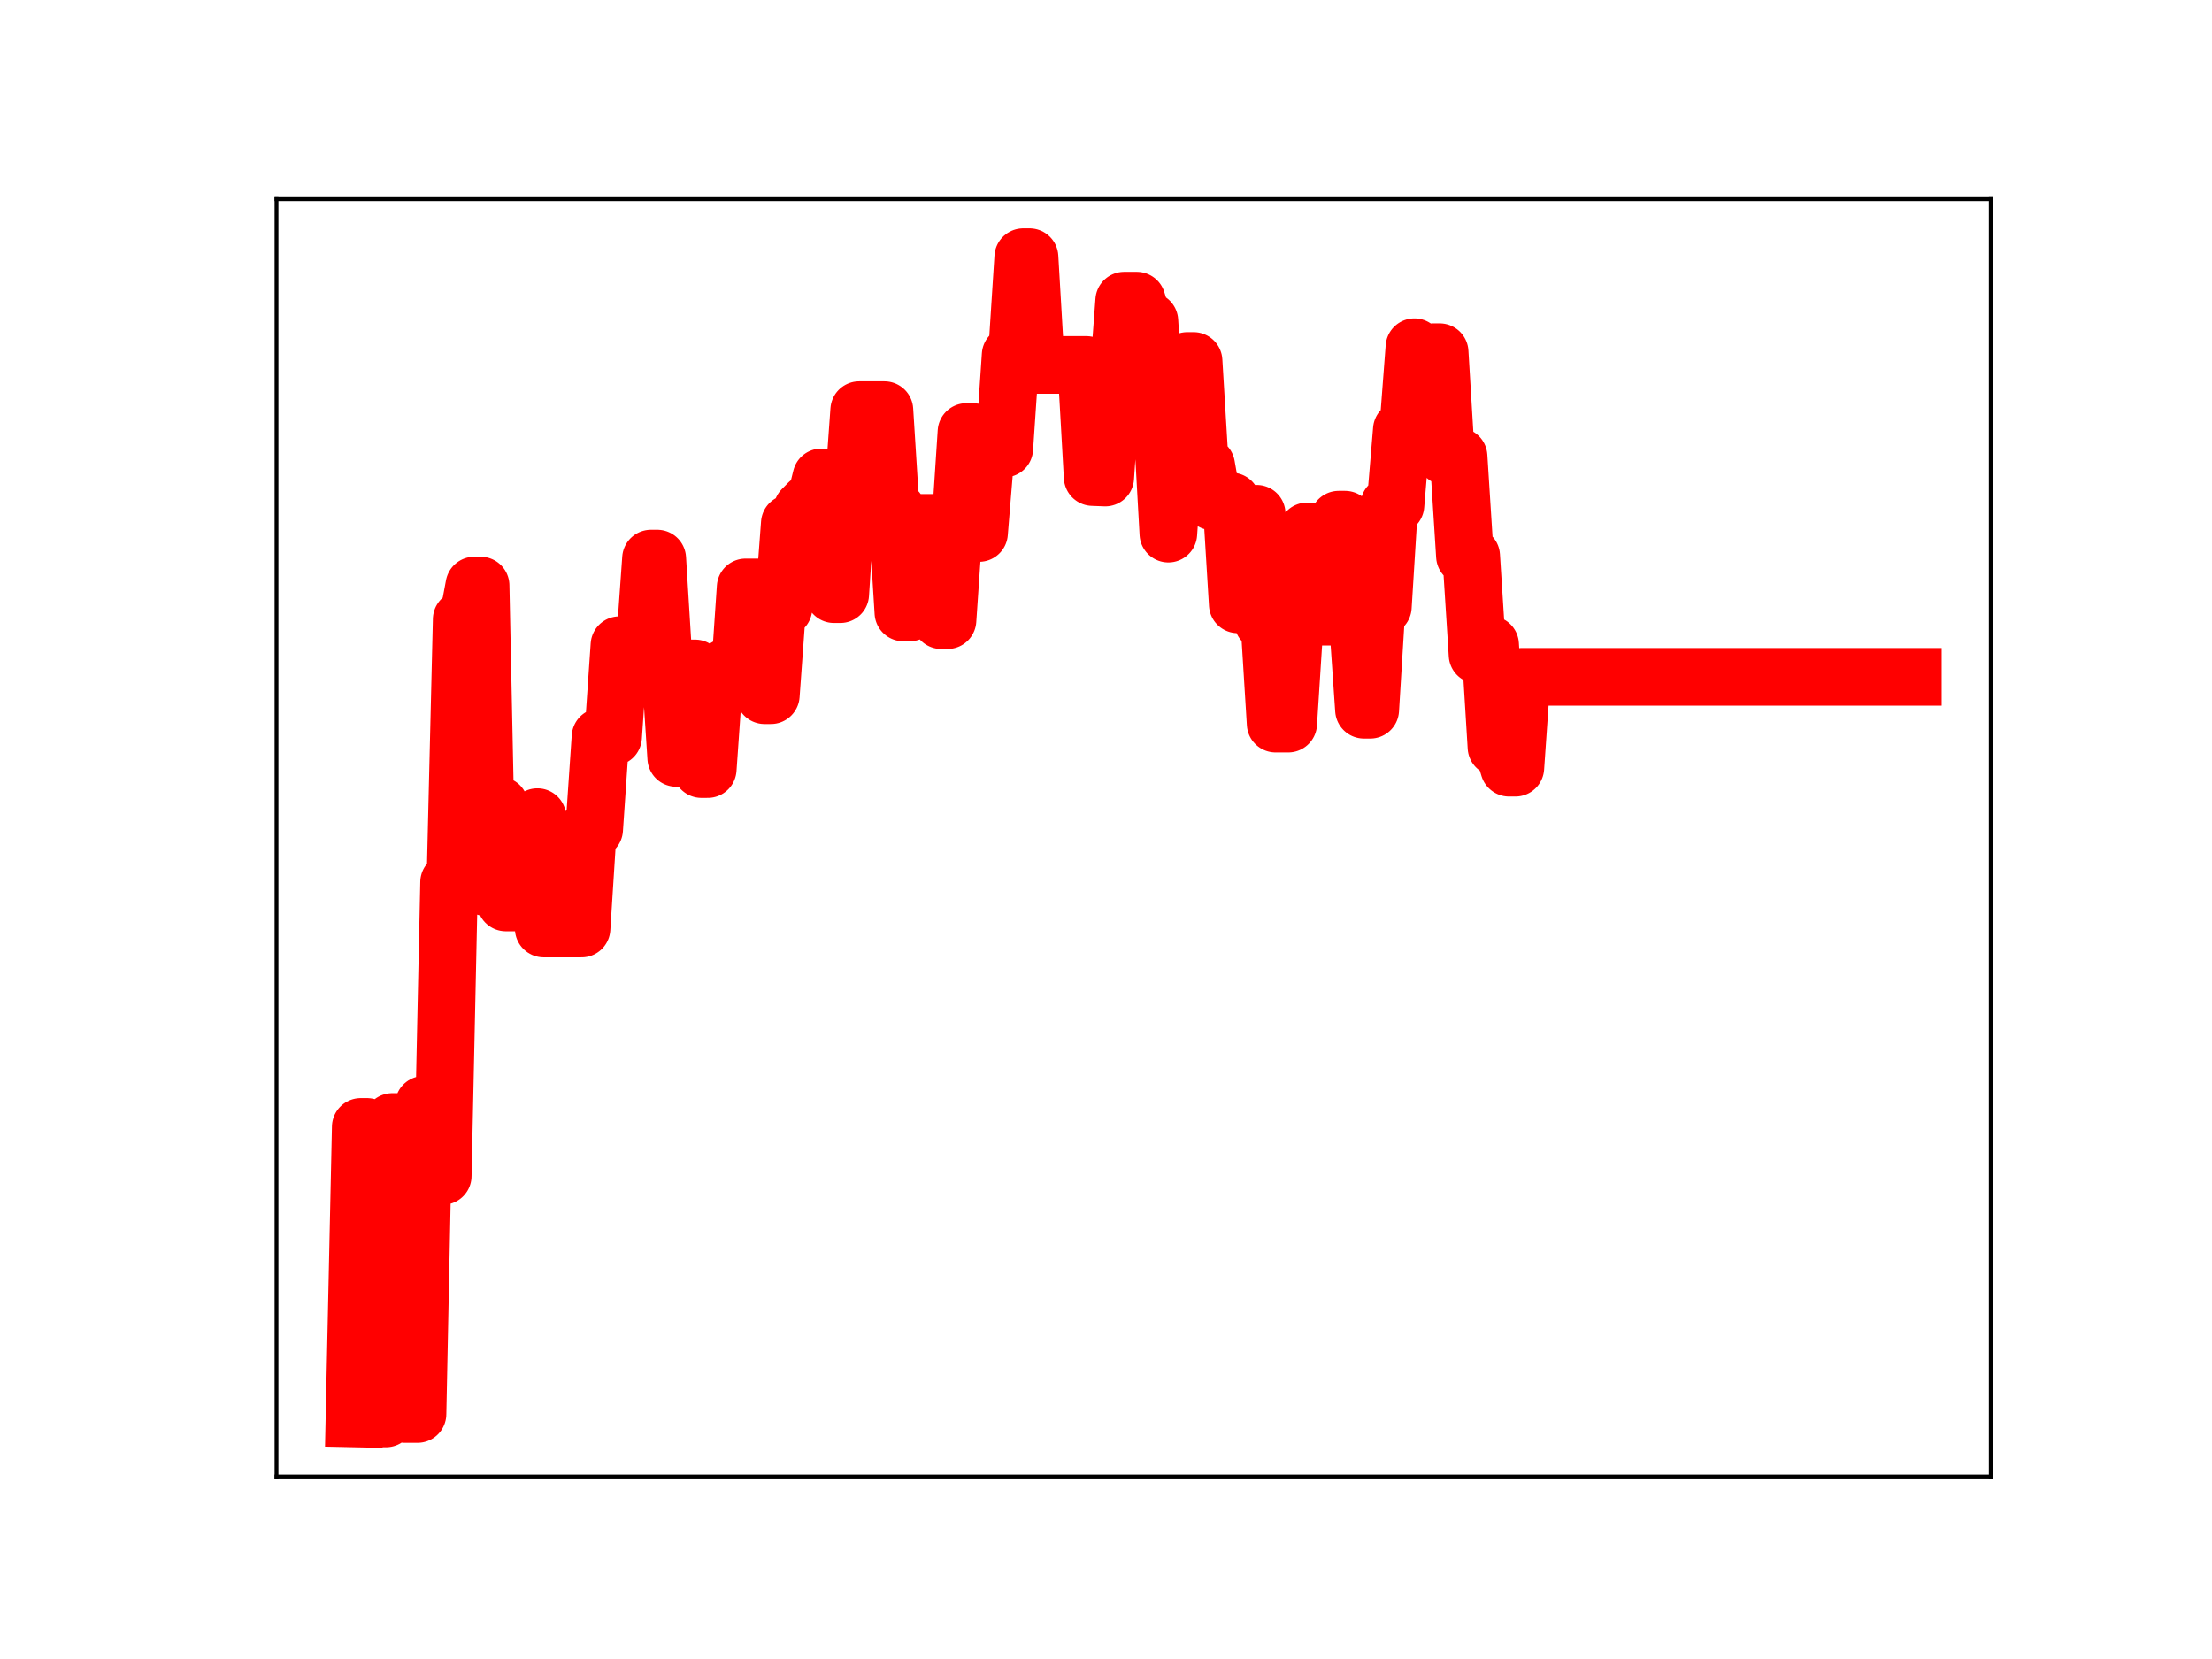 <?xml version="1.0" encoding="utf-8" standalone="no"?>
<!DOCTYPE svg PUBLIC "-//W3C//DTD SVG 1.1//EN"
  "http://www.w3.org/Graphics/SVG/1.1/DTD/svg11.dtd">
<!-- Created with matplotlib (https://matplotlib.org/) -->
<svg height="345.6pt" version="1.1" viewBox="0 0 460.8 345.6" width="460.8pt" xmlns="http://www.w3.org/2000/svg" xmlns:xlink="http://www.w3.org/1999/xlink">
 <defs>
  <style type="text/css">
*{stroke-linecap:butt;stroke-linejoin:round;}
  </style>
 </defs>
 <g id="figure_1">
  <g id="patch_1">
   <path d="M 0 345.6 
L 460.8 345.6 
L 460.8 0 
L 0 0 
z
" style="fill:#ffffff;"/>
  </g>
  <g id="axes_1">
   <g id="patch_2">
    <path d="M 57.6 307.584 
L 414.72 307.584 
L 414.72 41.472 
L 57.6 41.472 
z
" style="fill:#ffffff;"/>
   </g>
   <g id="line2d_1">
    <path clip-path="url(#p8c97085dfe)" d="M 73.833 295.488 
L 75.147 234.755 
L 76.462 234.755 
L 77.776 295.488 
L 80.405 295.488 
L 81.719 233.734 
L 83.033 233.734 
L 84.348 294.567 
L 86.977 294.567 
L 88.291 230.142 
L 89.605 230.142 
L 90.92 244.972 
L 92.234 244.972 
L 93.549 183.786 
L 94.863 183.786 
L 96.177 129.021 
L 97.492 129.021 
L 98.806 121.975 
L 100.121 121.975 
L 101.435 184.888 
L 102.749 184.888 
L 104.064 167.81 
L 105.378 187.999 
L 110.636 187.999 
L 111.95 170.219 
L 113.264 193.43 
L 121.151 193.43 
L 122.465 172.765 
L 123.78 172.765 
L 125.094 153.52 
L 127.723 153.52 
L 129.037 134.398 
L 130.352 134.398 
L 131.666 134.82 
L 134.295 134.82 
L 135.609 116.36 
L 136.923 116.36 
L 138.238 137.713 
L 139.552 137.713 
L 140.867 157.89 
L 142.181 139.24 
L 144.81 139.24 
L 146.124 160.217 
L 147.439 160.217 
L 148.753 141.538 
L 150.067 141.538 
L 151.382 138.941 
L 152.696 141.72 
L 154.011 141.72 
L 155.325 122.363 
L 157.954 122.363 
L 159.268 144.831 
L 160.583 144.831 
L 161.897 126.676 
L 163.211 126.676 
L 164.526 109.035 
L 165.84 109.035 
L 167.154 106.093 
L 168.469 104.76 
L 169.783 104.76 
L 171.098 99.446 
L 172.412 99.446 
L 173.726 123.776 
L 175.041 123.776 
L 176.355 103.733 
L 177.67 103.733 
L 178.984 85.435 
L 184.242 85.435 
L 185.556 106.353 
L 186.87 106.353 
L 188.185 127.59 
L 189.499 127.59 
L 190.814 108.924 
L 194.757 108.924 
L 196.071 129.196 
L 197.385 129.196 
L 198.7 110.03 
L 200.014 110.03 
L 201.329 89.987 
L 202.643 89.987 
L 203.957 111.038 
L 205.272 95.076 
L 206.586 95.076 
L 207.901 93.443 
L 209.215 93.443 
L 210.529 73.967 
L 211.844 73.967 
L 213.158 53.568 
L 214.473 53.568 
L 215.787 76.019 
L 226.302 76.019 
L 227.616 99.382 
L 230.245 99.483 
L 231.56 80.211 
L 232.874 80.211 
L 234.188 62.627 
L 236.817 62.627 
L 238.132 66.872 
L 239.446 66.872 
L 240.76 87.558 
L 242.075 87.558 
L 243.389 111.168 
L 244.704 92.341 
L 246.018 92.341 
L 247.332 75.192 
L 248.647 75.192 
L 249.961 97 
L 251.275 97 
L 252.59 104.459 
L 256.533 104.459 
L 257.847 125.9 
L 259.162 125.9 
L 260.476 107.026 
L 261.791 107.026 
L 263.105 129.491 
L 264.419 129.491 
L 265.734 150.748 
L 268.363 150.748 
L 269.677 130.195 
L 270.991 130.195 
L 272.306 110.693 
L 273.62 110.693 
L 274.935 128.465 
L 277.563 128.465 
L 278.878 108.254 
L 280.192 108.254 
L 281.506 128.766 
L 282.821 128.766 
L 284.135 147.857 
L 285.45 147.857 
L 286.764 126.405 
L 288.078 126.405 
L 289.393 105.243 
L 290.707 105.243 
L 292.022 89.52 
L 293.336 89.52 
L 294.65 72.322 
L 295.965 93.457 
L 297.279 93.457 
L 298.594 73.363 
L 299.908 73.363 
L 301.222 95.096 
L 303.851 95.096 
L 305.166 115.821 
L 306.48 115.821 
L 307.794 136.409 
L 309.109 136.409 
L 310.423 134.295 
L 311.737 155.635 
L 313.052 155.635 
L 314.366 159.93 
L 315.681 159.93 
L 316.995 140.997 
L 398.487 140.997 
L 398.487 140.997 
" style="fill:none;stroke:#ff0000;stroke-linecap:square;stroke-width:12;"/>
    <defs>
     <path d="M 0 3 
C 0.796 3 1.559 2.684 2.121 2.121 
C 2.684 1.559 3 0.796 3 0 
C 3 -0.796 2.684 -1.559 2.121 -2.121 
C 1.559 -2.684 0.796 -3 0 -3 
C -0.796 -3 -1.559 -2.684 -2.121 -2.121 
C -2.684 -1.559 -3 -0.796 -3 0 
C -3 0.796 -2.684 1.559 -2.121 2.121 
C -1.559 2.684 -0.796 3 0 3 
z
" id="m5d37e24e20" style="stroke:#ff0000;"/>
    </defs>
    <g clip-path="url(#p8c97085dfe)">
     <use style="fill:#ff0000;stroke:#ff0000;" x="73.833" xlink:href="#m5d37e24e20" y="295.488"/>
     <use style="fill:#ff0000;stroke:#ff0000;" x="75.147" xlink:href="#m5d37e24e20" y="234.755"/>
     <use style="fill:#ff0000;stroke:#ff0000;" x="76.462" xlink:href="#m5d37e24e20" y="234.755"/>
     <use style="fill:#ff0000;stroke:#ff0000;" x="77.776" xlink:href="#m5d37e24e20" y="295.488"/>
     <use style="fill:#ff0000;stroke:#ff0000;" x="79.09" xlink:href="#m5d37e24e20" y="295.488"/>
     <use style="fill:#ff0000;stroke:#ff0000;" x="80.405" xlink:href="#m5d37e24e20" y="295.488"/>
     <use style="fill:#ff0000;stroke:#ff0000;" x="81.719" xlink:href="#m5d37e24e20" y="233.734"/>
     <use style="fill:#ff0000;stroke:#ff0000;" x="83.033" xlink:href="#m5d37e24e20" y="233.734"/>
     <use style="fill:#ff0000;stroke:#ff0000;" x="84.348" xlink:href="#m5d37e24e20" y="294.567"/>
     <use style="fill:#ff0000;stroke:#ff0000;" x="85.662" xlink:href="#m5d37e24e20" y="294.567"/>
     <use style="fill:#ff0000;stroke:#ff0000;" x="86.977" xlink:href="#m5d37e24e20" y="294.567"/>
     <use style="fill:#ff0000;stroke:#ff0000;" x="88.291" xlink:href="#m5d37e24e20" y="230.142"/>
     <use style="fill:#ff0000;stroke:#ff0000;" x="89.605" xlink:href="#m5d37e24e20" y="230.142"/>
     <use style="fill:#ff0000;stroke:#ff0000;" x="90.92" xlink:href="#m5d37e24e20" y="244.972"/>
     <use style="fill:#ff0000;stroke:#ff0000;" x="92.234" xlink:href="#m5d37e24e20" y="244.972"/>
     <use style="fill:#ff0000;stroke:#ff0000;" x="93.549" xlink:href="#m5d37e24e20" y="183.786"/>
     <use style="fill:#ff0000;stroke:#ff0000;" x="94.863" xlink:href="#m5d37e24e20" y="183.786"/>
     <use style="fill:#ff0000;stroke:#ff0000;" x="96.177" xlink:href="#m5d37e24e20" y="129.021"/>
     <use style="fill:#ff0000;stroke:#ff0000;" x="97.492" xlink:href="#m5d37e24e20" y="129.021"/>
     <use style="fill:#ff0000;stroke:#ff0000;" x="98.806" xlink:href="#m5d37e24e20" y="121.975"/>
     <use style="fill:#ff0000;stroke:#ff0000;" x="100.121" xlink:href="#m5d37e24e20" y="121.975"/>
     <use style="fill:#ff0000;stroke:#ff0000;" x="101.435" xlink:href="#m5d37e24e20" y="184.888"/>
     <use style="fill:#ff0000;stroke:#ff0000;" x="102.749" xlink:href="#m5d37e24e20" y="184.888"/>
     <use style="fill:#ff0000;stroke:#ff0000;" x="104.064" xlink:href="#m5d37e24e20" y="167.81"/>
     <use style="fill:#ff0000;stroke:#ff0000;" x="105.378" xlink:href="#m5d37e24e20" y="187.999"/>
     <use style="fill:#ff0000;stroke:#ff0000;" x="106.692" xlink:href="#m5d37e24e20" y="187.999"/>
     <use style="fill:#ff0000;stroke:#ff0000;" x="108.007" xlink:href="#m5d37e24e20" y="187.999"/>
     <use style="fill:#ff0000;stroke:#ff0000;" x="109.321" xlink:href="#m5d37e24e20" y="187.999"/>
     <use style="fill:#ff0000;stroke:#ff0000;" x="110.636" xlink:href="#m5d37e24e20" y="187.999"/>
     <use style="fill:#ff0000;stroke:#ff0000;" x="111.95" xlink:href="#m5d37e24e20" y="170.219"/>
     <use style="fill:#ff0000;stroke:#ff0000;" x="113.264" xlink:href="#m5d37e24e20" y="193.43"/>
     <use style="fill:#ff0000;stroke:#ff0000;" x="114.579" xlink:href="#m5d37e24e20" y="193.43"/>
     <use style="fill:#ff0000;stroke:#ff0000;" x="115.893" xlink:href="#m5d37e24e20" y="193.43"/>
     <use style="fill:#ff0000;stroke:#ff0000;" x="117.208" xlink:href="#m5d37e24e20" y="193.43"/>
     <use style="fill:#ff0000;stroke:#ff0000;" x="118.522" xlink:href="#m5d37e24e20" y="193.43"/>
     <use style="fill:#ff0000;stroke:#ff0000;" x="119.836" xlink:href="#m5d37e24e20" y="193.43"/>
     <use style="fill:#ff0000;stroke:#ff0000;" x="121.151" xlink:href="#m5d37e24e20" y="193.43"/>
     <use style="fill:#ff0000;stroke:#ff0000;" x="122.465" xlink:href="#m5d37e24e20" y="172.765"/>
     <use style="fill:#ff0000;stroke:#ff0000;" x="123.78" xlink:href="#m5d37e24e20" y="172.765"/>
     <use style="fill:#ff0000;stroke:#ff0000;" x="125.094" xlink:href="#m5d37e24e20" y="153.52"/>
     <use style="fill:#ff0000;stroke:#ff0000;" x="126.408" xlink:href="#m5d37e24e20" y="153.52"/>
     <use style="fill:#ff0000;stroke:#ff0000;" x="127.723" xlink:href="#m5d37e24e20" y="153.52"/>
     <use style="fill:#ff0000;stroke:#ff0000;" x="129.037" xlink:href="#m5d37e24e20" y="134.398"/>
     <use style="fill:#ff0000;stroke:#ff0000;" x="130.352" xlink:href="#m5d37e24e20" y="134.398"/>
     <use style="fill:#ff0000;stroke:#ff0000;" x="131.666" xlink:href="#m5d37e24e20" y="134.82"/>
     <use style="fill:#ff0000;stroke:#ff0000;" x="132.98" xlink:href="#m5d37e24e20" y="134.82"/>
     <use style="fill:#ff0000;stroke:#ff0000;" x="134.295" xlink:href="#m5d37e24e20" y="134.82"/>
     <use style="fill:#ff0000;stroke:#ff0000;" x="135.609" xlink:href="#m5d37e24e20" y="116.36"/>
     <use style="fill:#ff0000;stroke:#ff0000;" x="136.923" xlink:href="#m5d37e24e20" y="116.36"/>
     <use style="fill:#ff0000;stroke:#ff0000;" x="138.238" xlink:href="#m5d37e24e20" y="137.713"/>
     <use style="fill:#ff0000;stroke:#ff0000;" x="139.552" xlink:href="#m5d37e24e20" y="137.713"/>
     <use style="fill:#ff0000;stroke:#ff0000;" x="140.867" xlink:href="#m5d37e24e20" y="157.89"/>
     <use style="fill:#ff0000;stroke:#ff0000;" x="142.181" xlink:href="#m5d37e24e20" y="139.24"/>
     <use style="fill:#ff0000;stroke:#ff0000;" x="143.495" xlink:href="#m5d37e24e20" y="139.24"/>
     <use style="fill:#ff0000;stroke:#ff0000;" x="144.81" xlink:href="#m5d37e24e20" y="139.24"/>
     <use style="fill:#ff0000;stroke:#ff0000;" x="146.124" xlink:href="#m5d37e24e20" y="160.217"/>
     <use style="fill:#ff0000;stroke:#ff0000;" x="147.439" xlink:href="#m5d37e24e20" y="160.217"/>
     <use style="fill:#ff0000;stroke:#ff0000;" x="148.753" xlink:href="#m5d37e24e20" y="141.538"/>
     <use style="fill:#ff0000;stroke:#ff0000;" x="150.067" xlink:href="#m5d37e24e20" y="141.538"/>
     <use style="fill:#ff0000;stroke:#ff0000;" x="151.382" xlink:href="#m5d37e24e20" y="138.941"/>
     <use style="fill:#ff0000;stroke:#ff0000;" x="152.696" xlink:href="#m5d37e24e20" y="141.72"/>
     <use style="fill:#ff0000;stroke:#ff0000;" x="154.011" xlink:href="#m5d37e24e20" y="141.72"/>
     <use style="fill:#ff0000;stroke:#ff0000;" x="155.325" xlink:href="#m5d37e24e20" y="122.363"/>
     <use style="fill:#ff0000;stroke:#ff0000;" x="156.639" xlink:href="#m5d37e24e20" y="122.363"/>
     <use style="fill:#ff0000;stroke:#ff0000;" x="157.954" xlink:href="#m5d37e24e20" y="122.363"/>
     <use style="fill:#ff0000;stroke:#ff0000;" x="159.268" xlink:href="#m5d37e24e20" y="144.831"/>
     <use style="fill:#ff0000;stroke:#ff0000;" x="160.583" xlink:href="#m5d37e24e20" y="144.831"/>
     <use style="fill:#ff0000;stroke:#ff0000;" x="161.897" xlink:href="#m5d37e24e20" y="126.676"/>
     <use style="fill:#ff0000;stroke:#ff0000;" x="163.211" xlink:href="#m5d37e24e20" y="126.676"/>
     <use style="fill:#ff0000;stroke:#ff0000;" x="164.526" xlink:href="#m5d37e24e20" y="109.035"/>
     <use style="fill:#ff0000;stroke:#ff0000;" x="165.84" xlink:href="#m5d37e24e20" y="109.035"/>
     <use style="fill:#ff0000;stroke:#ff0000;" x="167.154" xlink:href="#m5d37e24e20" y="106.093"/>
     <use style="fill:#ff0000;stroke:#ff0000;" x="168.469" xlink:href="#m5d37e24e20" y="104.76"/>
     <use style="fill:#ff0000;stroke:#ff0000;" x="169.783" xlink:href="#m5d37e24e20" y="104.76"/>
     <use style="fill:#ff0000;stroke:#ff0000;" x="171.098" xlink:href="#m5d37e24e20" y="99.446"/>
     <use style="fill:#ff0000;stroke:#ff0000;" x="172.412" xlink:href="#m5d37e24e20" y="99.446"/>
     <use style="fill:#ff0000;stroke:#ff0000;" x="173.726" xlink:href="#m5d37e24e20" y="123.776"/>
     <use style="fill:#ff0000;stroke:#ff0000;" x="175.041" xlink:href="#m5d37e24e20" y="123.776"/>
     <use style="fill:#ff0000;stroke:#ff0000;" x="176.355" xlink:href="#m5d37e24e20" y="103.733"/>
     <use style="fill:#ff0000;stroke:#ff0000;" x="177.67" xlink:href="#m5d37e24e20" y="103.733"/>
     <use style="fill:#ff0000;stroke:#ff0000;" x="178.984" xlink:href="#m5d37e24e20" y="85.435"/>
     <use style="fill:#ff0000;stroke:#ff0000;" x="180.298" xlink:href="#m5d37e24e20" y="85.435"/>
     <use style="fill:#ff0000;stroke:#ff0000;" x="181.613" xlink:href="#m5d37e24e20" y="85.435"/>
     <use style="fill:#ff0000;stroke:#ff0000;" x="182.927" xlink:href="#m5d37e24e20" y="85.435"/>
     <use style="fill:#ff0000;stroke:#ff0000;" x="184.242" xlink:href="#m5d37e24e20" y="85.435"/>
     <use style="fill:#ff0000;stroke:#ff0000;" x="185.556" xlink:href="#m5d37e24e20" y="106.353"/>
     <use style="fill:#ff0000;stroke:#ff0000;" x="186.87" xlink:href="#m5d37e24e20" y="106.353"/>
     <use style="fill:#ff0000;stroke:#ff0000;" x="188.185" xlink:href="#m5d37e24e20" y="127.59"/>
     <use style="fill:#ff0000;stroke:#ff0000;" x="189.499" xlink:href="#m5d37e24e20" y="127.59"/>
     <use style="fill:#ff0000;stroke:#ff0000;" x="190.814" xlink:href="#m5d37e24e20" y="108.924"/>
     <use style="fill:#ff0000;stroke:#ff0000;" x="192.128" xlink:href="#m5d37e24e20" y="108.924"/>
     <use style="fill:#ff0000;stroke:#ff0000;" x="193.442" xlink:href="#m5d37e24e20" y="108.924"/>
     <use style="fill:#ff0000;stroke:#ff0000;" x="194.757" xlink:href="#m5d37e24e20" y="108.924"/>
     <use style="fill:#ff0000;stroke:#ff0000;" x="196.071" xlink:href="#m5d37e24e20" y="129.196"/>
     <use style="fill:#ff0000;stroke:#ff0000;" x="197.385" xlink:href="#m5d37e24e20" y="129.196"/>
     <use style="fill:#ff0000;stroke:#ff0000;" x="198.7" xlink:href="#m5d37e24e20" y="110.03"/>
     <use style="fill:#ff0000;stroke:#ff0000;" x="200.014" xlink:href="#m5d37e24e20" y="110.03"/>
     <use style="fill:#ff0000;stroke:#ff0000;" x="201.329" xlink:href="#m5d37e24e20" y="89.987"/>
     <use style="fill:#ff0000;stroke:#ff0000;" x="202.643" xlink:href="#m5d37e24e20" y="89.987"/>
     <use style="fill:#ff0000;stroke:#ff0000;" x="203.957" xlink:href="#m5d37e24e20" y="111.038"/>
     <use style="fill:#ff0000;stroke:#ff0000;" x="205.272" xlink:href="#m5d37e24e20" y="95.076"/>
     <use style="fill:#ff0000;stroke:#ff0000;" x="206.586" xlink:href="#m5d37e24e20" y="95.076"/>
     <use style="fill:#ff0000;stroke:#ff0000;" x="207.901" xlink:href="#m5d37e24e20" y="93.443"/>
     <use style="fill:#ff0000;stroke:#ff0000;" x="209.215" xlink:href="#m5d37e24e20" y="93.443"/>
     <use style="fill:#ff0000;stroke:#ff0000;" x="210.529" xlink:href="#m5d37e24e20" y="73.967"/>
     <use style="fill:#ff0000;stroke:#ff0000;" x="211.844" xlink:href="#m5d37e24e20" y="73.967"/>
     <use style="fill:#ff0000;stroke:#ff0000;" x="213.158" xlink:href="#m5d37e24e20" y="53.568"/>
     <use style="fill:#ff0000;stroke:#ff0000;" x="214.473" xlink:href="#m5d37e24e20" y="53.568"/>
     <use style="fill:#ff0000;stroke:#ff0000;" x="215.787" xlink:href="#m5d37e24e20" y="76.019"/>
     <use style="fill:#ff0000;stroke:#ff0000;" x="217.101" xlink:href="#m5d37e24e20" y="76.019"/>
     <use style="fill:#ff0000;stroke:#ff0000;" x="218.416" xlink:href="#m5d37e24e20" y="76.019"/>
     <use style="fill:#ff0000;stroke:#ff0000;" x="219.73" xlink:href="#m5d37e24e20" y="76.019"/>
     <use style="fill:#ff0000;stroke:#ff0000;" x="221.045" xlink:href="#m5d37e24e20" y="76.019"/>
     <use style="fill:#ff0000;stroke:#ff0000;" x="222.359" xlink:href="#m5d37e24e20" y="76.019"/>
     <use style="fill:#ff0000;stroke:#ff0000;" x="223.673" xlink:href="#m5d37e24e20" y="76.019"/>
     <use style="fill:#ff0000;stroke:#ff0000;" x="224.988" xlink:href="#m5d37e24e20" y="76.019"/>
     <use style="fill:#ff0000;stroke:#ff0000;" x="226.302" xlink:href="#m5d37e24e20" y="76.019"/>
     <use style="fill:#ff0000;stroke:#ff0000;" x="227.616" xlink:href="#m5d37e24e20" y="99.382"/>
     <use style="fill:#ff0000;stroke:#ff0000;" x="228.931" xlink:href="#m5d37e24e20" y="99.483"/>
     <use style="fill:#ff0000;stroke:#ff0000;" x="230.245" xlink:href="#m5d37e24e20" y="99.483"/>
     <use style="fill:#ff0000;stroke:#ff0000;" x="231.56" xlink:href="#m5d37e24e20" y="80.211"/>
     <use style="fill:#ff0000;stroke:#ff0000;" x="232.874" xlink:href="#m5d37e24e20" y="80.211"/>
     <use style="fill:#ff0000;stroke:#ff0000;" x="234.188" xlink:href="#m5d37e24e20" y="62.627"/>
     <use style="fill:#ff0000;stroke:#ff0000;" x="235.503" xlink:href="#m5d37e24e20" y="62.627"/>
     <use style="fill:#ff0000;stroke:#ff0000;" x="236.817" xlink:href="#m5d37e24e20" y="62.627"/>
     <use style="fill:#ff0000;stroke:#ff0000;" x="238.132" xlink:href="#m5d37e24e20" y="66.872"/>
     <use style="fill:#ff0000;stroke:#ff0000;" x="239.446" xlink:href="#m5d37e24e20" y="66.872"/>
     <use style="fill:#ff0000;stroke:#ff0000;" x="240.76" xlink:href="#m5d37e24e20" y="87.558"/>
     <use style="fill:#ff0000;stroke:#ff0000;" x="242.075" xlink:href="#m5d37e24e20" y="87.558"/>
     <use style="fill:#ff0000;stroke:#ff0000;" x="243.389" xlink:href="#m5d37e24e20" y="111.168"/>
     <use style="fill:#ff0000;stroke:#ff0000;" x="244.704" xlink:href="#m5d37e24e20" y="92.341"/>
     <use style="fill:#ff0000;stroke:#ff0000;" x="246.018" xlink:href="#m5d37e24e20" y="92.341"/>
     <use style="fill:#ff0000;stroke:#ff0000;" x="247.332" xlink:href="#m5d37e24e20" y="75.192"/>
     <use style="fill:#ff0000;stroke:#ff0000;" x="248.647" xlink:href="#m5d37e24e20" y="75.192"/>
     <use style="fill:#ff0000;stroke:#ff0000;" x="249.961" xlink:href="#m5d37e24e20" y="97"/>
     <use style="fill:#ff0000;stroke:#ff0000;" x="251.275" xlink:href="#m5d37e24e20" y="97"/>
     <use style="fill:#ff0000;stroke:#ff0000;" x="252.59" xlink:href="#m5d37e24e20" y="104.459"/>
     <use style="fill:#ff0000;stroke:#ff0000;" x="253.904" xlink:href="#m5d37e24e20" y="104.459"/>
     <use style="fill:#ff0000;stroke:#ff0000;" x="255.219" xlink:href="#m5d37e24e20" y="104.459"/>
     <use style="fill:#ff0000;stroke:#ff0000;" x="256.533" xlink:href="#m5d37e24e20" y="104.459"/>
     <use style="fill:#ff0000;stroke:#ff0000;" x="257.847" xlink:href="#m5d37e24e20" y="125.9"/>
     <use style="fill:#ff0000;stroke:#ff0000;" x="259.162" xlink:href="#m5d37e24e20" y="125.9"/>
     <use style="fill:#ff0000;stroke:#ff0000;" x="260.476" xlink:href="#m5d37e24e20" y="107.026"/>
     <use style="fill:#ff0000;stroke:#ff0000;" x="261.791" xlink:href="#m5d37e24e20" y="107.026"/>
     <use style="fill:#ff0000;stroke:#ff0000;" x="263.105" xlink:href="#m5d37e24e20" y="129.491"/>
     <use style="fill:#ff0000;stroke:#ff0000;" x="264.419" xlink:href="#m5d37e24e20" y="129.491"/>
     <use style="fill:#ff0000;stroke:#ff0000;" x="265.734" xlink:href="#m5d37e24e20" y="150.748"/>
     <use style="fill:#ff0000;stroke:#ff0000;" x="267.048" xlink:href="#m5d37e24e20" y="150.748"/>
     <use style="fill:#ff0000;stroke:#ff0000;" x="268.363" xlink:href="#m5d37e24e20" y="150.748"/>
     <use style="fill:#ff0000;stroke:#ff0000;" x="269.677" xlink:href="#m5d37e24e20" y="130.195"/>
     <use style="fill:#ff0000;stroke:#ff0000;" x="270.991" xlink:href="#m5d37e24e20" y="130.195"/>
     <use style="fill:#ff0000;stroke:#ff0000;" x="272.306" xlink:href="#m5d37e24e20" y="110.693"/>
     <use style="fill:#ff0000;stroke:#ff0000;" x="273.62" xlink:href="#m5d37e24e20" y="110.693"/>
     <use style="fill:#ff0000;stroke:#ff0000;" x="274.935" xlink:href="#m5d37e24e20" y="128.465"/>
     <use style="fill:#ff0000;stroke:#ff0000;" x="276.249" xlink:href="#m5d37e24e20" y="128.465"/>
     <use style="fill:#ff0000;stroke:#ff0000;" x="277.563" xlink:href="#m5d37e24e20" y="128.465"/>
     <use style="fill:#ff0000;stroke:#ff0000;" x="278.878" xlink:href="#m5d37e24e20" y="108.254"/>
     <use style="fill:#ff0000;stroke:#ff0000;" x="280.192" xlink:href="#m5d37e24e20" y="108.254"/>
     <use style="fill:#ff0000;stroke:#ff0000;" x="281.506" xlink:href="#m5d37e24e20" y="128.766"/>
     <use style="fill:#ff0000;stroke:#ff0000;" x="282.821" xlink:href="#m5d37e24e20" y="128.766"/>
     <use style="fill:#ff0000;stroke:#ff0000;" x="284.135" xlink:href="#m5d37e24e20" y="147.857"/>
     <use style="fill:#ff0000;stroke:#ff0000;" x="285.45" xlink:href="#m5d37e24e20" y="147.857"/>
     <use style="fill:#ff0000;stroke:#ff0000;" x="286.764" xlink:href="#m5d37e24e20" y="126.405"/>
     <use style="fill:#ff0000;stroke:#ff0000;" x="288.078" xlink:href="#m5d37e24e20" y="126.405"/>
     <use style="fill:#ff0000;stroke:#ff0000;" x="289.393" xlink:href="#m5d37e24e20" y="105.243"/>
     <use style="fill:#ff0000;stroke:#ff0000;" x="290.707" xlink:href="#m5d37e24e20" y="105.243"/>
     <use style="fill:#ff0000;stroke:#ff0000;" x="292.022" xlink:href="#m5d37e24e20" y="89.52"/>
     <use style="fill:#ff0000;stroke:#ff0000;" x="293.336" xlink:href="#m5d37e24e20" y="89.52"/>
     <use style="fill:#ff0000;stroke:#ff0000;" x="294.65" xlink:href="#m5d37e24e20" y="72.322"/>
     <use style="fill:#ff0000;stroke:#ff0000;" x="295.965" xlink:href="#m5d37e24e20" y="93.457"/>
     <use style="fill:#ff0000;stroke:#ff0000;" x="297.279" xlink:href="#m5d37e24e20" y="93.457"/>
     <use style="fill:#ff0000;stroke:#ff0000;" x="298.594" xlink:href="#m5d37e24e20" y="73.363"/>
     <use style="fill:#ff0000;stroke:#ff0000;" x="299.908" xlink:href="#m5d37e24e20" y="73.363"/>
     <use style="fill:#ff0000;stroke:#ff0000;" x="301.222" xlink:href="#m5d37e24e20" y="95.096"/>
     <use style="fill:#ff0000;stroke:#ff0000;" x="302.537" xlink:href="#m5d37e24e20" y="95.096"/>
     <use style="fill:#ff0000;stroke:#ff0000;" x="303.851" xlink:href="#m5d37e24e20" y="95.096"/>
     <use style="fill:#ff0000;stroke:#ff0000;" x="305.166" xlink:href="#m5d37e24e20" y="115.821"/>
     <use style="fill:#ff0000;stroke:#ff0000;" x="306.48" xlink:href="#m5d37e24e20" y="115.821"/>
     <use style="fill:#ff0000;stroke:#ff0000;" x="307.794" xlink:href="#m5d37e24e20" y="136.409"/>
     <use style="fill:#ff0000;stroke:#ff0000;" x="309.109" xlink:href="#m5d37e24e20" y="136.409"/>
     <use style="fill:#ff0000;stroke:#ff0000;" x="310.423" xlink:href="#m5d37e24e20" y="134.295"/>
     <use style="fill:#ff0000;stroke:#ff0000;" x="311.737" xlink:href="#m5d37e24e20" y="155.635"/>
     <use style="fill:#ff0000;stroke:#ff0000;" x="313.052" xlink:href="#m5d37e24e20" y="155.635"/>
     <use style="fill:#ff0000;stroke:#ff0000;" x="314.366" xlink:href="#m5d37e24e20" y="159.93"/>
     <use style="fill:#ff0000;stroke:#ff0000;" x="315.681" xlink:href="#m5d37e24e20" y="159.93"/>
     <use style="fill:#ff0000;stroke:#ff0000;" x="316.995" xlink:href="#m5d37e24e20" y="140.997"/>
     <use style="fill:#ff0000;stroke:#ff0000;" x="318.309" xlink:href="#m5d37e24e20" y="140.997"/>
     <use style="fill:#ff0000;stroke:#ff0000;" x="319.624" xlink:href="#m5d37e24e20" y="140.997"/>
     <use style="fill:#ff0000;stroke:#ff0000;" x="320.938" xlink:href="#m5d37e24e20" y="140.997"/>
     <use style="fill:#ff0000;stroke:#ff0000;" x="322.253" xlink:href="#m5d37e24e20" y="140.997"/>
     <use style="fill:#ff0000;stroke:#ff0000;" x="323.567" xlink:href="#m5d37e24e20" y="140.997"/>
     <use style="fill:#ff0000;stroke:#ff0000;" x="324.881" xlink:href="#m5d37e24e20" y="140.997"/>
     <use style="fill:#ff0000;stroke:#ff0000;" x="326.196" xlink:href="#m5d37e24e20" y="140.997"/>
     <use style="fill:#ff0000;stroke:#ff0000;" x="327.51" xlink:href="#m5d37e24e20" y="140.997"/>
     <use style="fill:#ff0000;stroke:#ff0000;" x="328.825" xlink:href="#m5d37e24e20" y="140.997"/>
     <use style="fill:#ff0000;stroke:#ff0000;" x="330.139" xlink:href="#m5d37e24e20" y="140.997"/>
     <use style="fill:#ff0000;stroke:#ff0000;" x="331.453" xlink:href="#m5d37e24e20" y="140.997"/>
     <use style="fill:#ff0000;stroke:#ff0000;" x="332.768" xlink:href="#m5d37e24e20" y="140.997"/>
     <use style="fill:#ff0000;stroke:#ff0000;" x="334.082" xlink:href="#m5d37e24e20" y="140.997"/>
     <use style="fill:#ff0000;stroke:#ff0000;" x="335.397" xlink:href="#m5d37e24e20" y="140.997"/>
     <use style="fill:#ff0000;stroke:#ff0000;" x="336.711" xlink:href="#m5d37e24e20" y="140.997"/>
     <use style="fill:#ff0000;stroke:#ff0000;" x="338.025" xlink:href="#m5d37e24e20" y="140.997"/>
     <use style="fill:#ff0000;stroke:#ff0000;" x="339.34" xlink:href="#m5d37e24e20" y="140.997"/>
     <use style="fill:#ff0000;stroke:#ff0000;" x="340.654" xlink:href="#m5d37e24e20" y="140.997"/>
     <use style="fill:#ff0000;stroke:#ff0000;" x="341.968" xlink:href="#m5d37e24e20" y="140.997"/>
     <use style="fill:#ff0000;stroke:#ff0000;" x="343.283" xlink:href="#m5d37e24e20" y="140.997"/>
     <use style="fill:#ff0000;stroke:#ff0000;" x="344.597" xlink:href="#m5d37e24e20" y="140.997"/>
     <use style="fill:#ff0000;stroke:#ff0000;" x="345.912" xlink:href="#m5d37e24e20" y="140.997"/>
     <use style="fill:#ff0000;stroke:#ff0000;" x="347.226" xlink:href="#m5d37e24e20" y="140.997"/>
     <use style="fill:#ff0000;stroke:#ff0000;" x="348.54" xlink:href="#m5d37e24e20" y="140.997"/>
     <use style="fill:#ff0000;stroke:#ff0000;" x="349.855" xlink:href="#m5d37e24e20" y="140.997"/>
     <use style="fill:#ff0000;stroke:#ff0000;" x="351.169" xlink:href="#m5d37e24e20" y="140.997"/>
     <use style="fill:#ff0000;stroke:#ff0000;" x="352.484" xlink:href="#m5d37e24e20" y="140.997"/>
     <use style="fill:#ff0000;stroke:#ff0000;" x="353.798" xlink:href="#m5d37e24e20" y="140.997"/>
     <use style="fill:#ff0000;stroke:#ff0000;" x="355.112" xlink:href="#m5d37e24e20" y="140.997"/>
     <use style="fill:#ff0000;stroke:#ff0000;" x="356.427" xlink:href="#m5d37e24e20" y="140.997"/>
     <use style="fill:#ff0000;stroke:#ff0000;" x="357.741" xlink:href="#m5d37e24e20" y="140.997"/>
     <use style="fill:#ff0000;stroke:#ff0000;" x="359.056" xlink:href="#m5d37e24e20" y="140.997"/>
     <use style="fill:#ff0000;stroke:#ff0000;" x="360.37" xlink:href="#m5d37e24e20" y="140.997"/>
     <use style="fill:#ff0000;stroke:#ff0000;" x="361.684" xlink:href="#m5d37e24e20" y="140.997"/>
     <use style="fill:#ff0000;stroke:#ff0000;" x="362.999" xlink:href="#m5d37e24e20" y="140.997"/>
     <use style="fill:#ff0000;stroke:#ff0000;" x="364.313" xlink:href="#m5d37e24e20" y="140.997"/>
     <use style="fill:#ff0000;stroke:#ff0000;" x="365.628" xlink:href="#m5d37e24e20" y="140.997"/>
     <use style="fill:#ff0000;stroke:#ff0000;" x="366.942" xlink:href="#m5d37e24e20" y="140.997"/>
     <use style="fill:#ff0000;stroke:#ff0000;" x="368.256" xlink:href="#m5d37e24e20" y="140.997"/>
     <use style="fill:#ff0000;stroke:#ff0000;" x="369.571" xlink:href="#m5d37e24e20" y="140.997"/>
     <use style="fill:#ff0000;stroke:#ff0000;" x="370.885" xlink:href="#m5d37e24e20" y="140.997"/>
     <use style="fill:#ff0000;stroke:#ff0000;" x="372.199" xlink:href="#m5d37e24e20" y="140.997"/>
     <use style="fill:#ff0000;stroke:#ff0000;" x="373.514" xlink:href="#m5d37e24e20" y="140.997"/>
     <use style="fill:#ff0000;stroke:#ff0000;" x="374.828" xlink:href="#m5d37e24e20" y="140.997"/>
     <use style="fill:#ff0000;stroke:#ff0000;" x="376.143" xlink:href="#m5d37e24e20" y="140.997"/>
     <use style="fill:#ff0000;stroke:#ff0000;" x="377.457" xlink:href="#m5d37e24e20" y="140.997"/>
     <use style="fill:#ff0000;stroke:#ff0000;" x="378.771" xlink:href="#m5d37e24e20" y="140.997"/>
     <use style="fill:#ff0000;stroke:#ff0000;" x="380.086" xlink:href="#m5d37e24e20" y="140.997"/>
     <use style="fill:#ff0000;stroke:#ff0000;" x="381.4" xlink:href="#m5d37e24e20" y="140.997"/>
     <use style="fill:#ff0000;stroke:#ff0000;" x="382.715" xlink:href="#m5d37e24e20" y="140.997"/>
     <use style="fill:#ff0000;stroke:#ff0000;" x="384.029" xlink:href="#m5d37e24e20" y="140.997"/>
     <use style="fill:#ff0000;stroke:#ff0000;" x="385.343" xlink:href="#m5d37e24e20" y="140.997"/>
     <use style="fill:#ff0000;stroke:#ff0000;" x="386.658" xlink:href="#m5d37e24e20" y="140.997"/>
     <use style="fill:#ff0000;stroke:#ff0000;" x="387.972" xlink:href="#m5d37e24e20" y="140.997"/>
     <use style="fill:#ff0000;stroke:#ff0000;" x="389.287" xlink:href="#m5d37e24e20" y="140.997"/>
     <use style="fill:#ff0000;stroke:#ff0000;" x="390.601" xlink:href="#m5d37e24e20" y="140.997"/>
     <use style="fill:#ff0000;stroke:#ff0000;" x="391.915" xlink:href="#m5d37e24e20" y="140.997"/>
     <use style="fill:#ff0000;stroke:#ff0000;" x="393.23" xlink:href="#m5d37e24e20" y="140.997"/>
     <use style="fill:#ff0000;stroke:#ff0000;" x="394.544" xlink:href="#m5d37e24e20" y="140.997"/>
     <use style="fill:#ff0000;stroke:#ff0000;" x="395.858" xlink:href="#m5d37e24e20" y="140.997"/>
     <use style="fill:#ff0000;stroke:#ff0000;" x="397.173" xlink:href="#m5d37e24e20" y="140.997"/>
     <use style="fill:#ff0000;stroke:#ff0000;" x="398.487" xlink:href="#m5d37e24e20" y="140.997"/>
    </g>
   </g>
   <g id="patch_3">
    <path d="M 57.6 307.584 
L 57.6 41.472 
" style="fill:none;stroke:#000000;stroke-linecap:square;stroke-linejoin:miter;stroke-width:0.8;"/>
   </g>
   <g id="patch_4">
    <path d="M 414.72 307.584 
L 414.72 41.472 
" style="fill:none;stroke:#000000;stroke-linecap:square;stroke-linejoin:miter;stroke-width:0.8;"/>
   </g>
   <g id="patch_5">
    <path d="M 57.6 307.584 
L 414.72 307.584 
" style="fill:none;stroke:#000000;stroke-linecap:square;stroke-linejoin:miter;stroke-width:0.8;"/>
   </g>
   <g id="patch_6">
    <path d="M 57.6 41.472 
L 414.72 41.472 
" style="fill:none;stroke:#000000;stroke-linecap:square;stroke-linejoin:miter;stroke-width:0.8;"/>
   </g>
  </g>
 </g>
 <defs>
  <clipPath id="p8c97085dfe">
   <rect height="266.112" width="357.12" x="57.6" y="41.472"/>
  </clipPath>
 </defs>
</svg>
